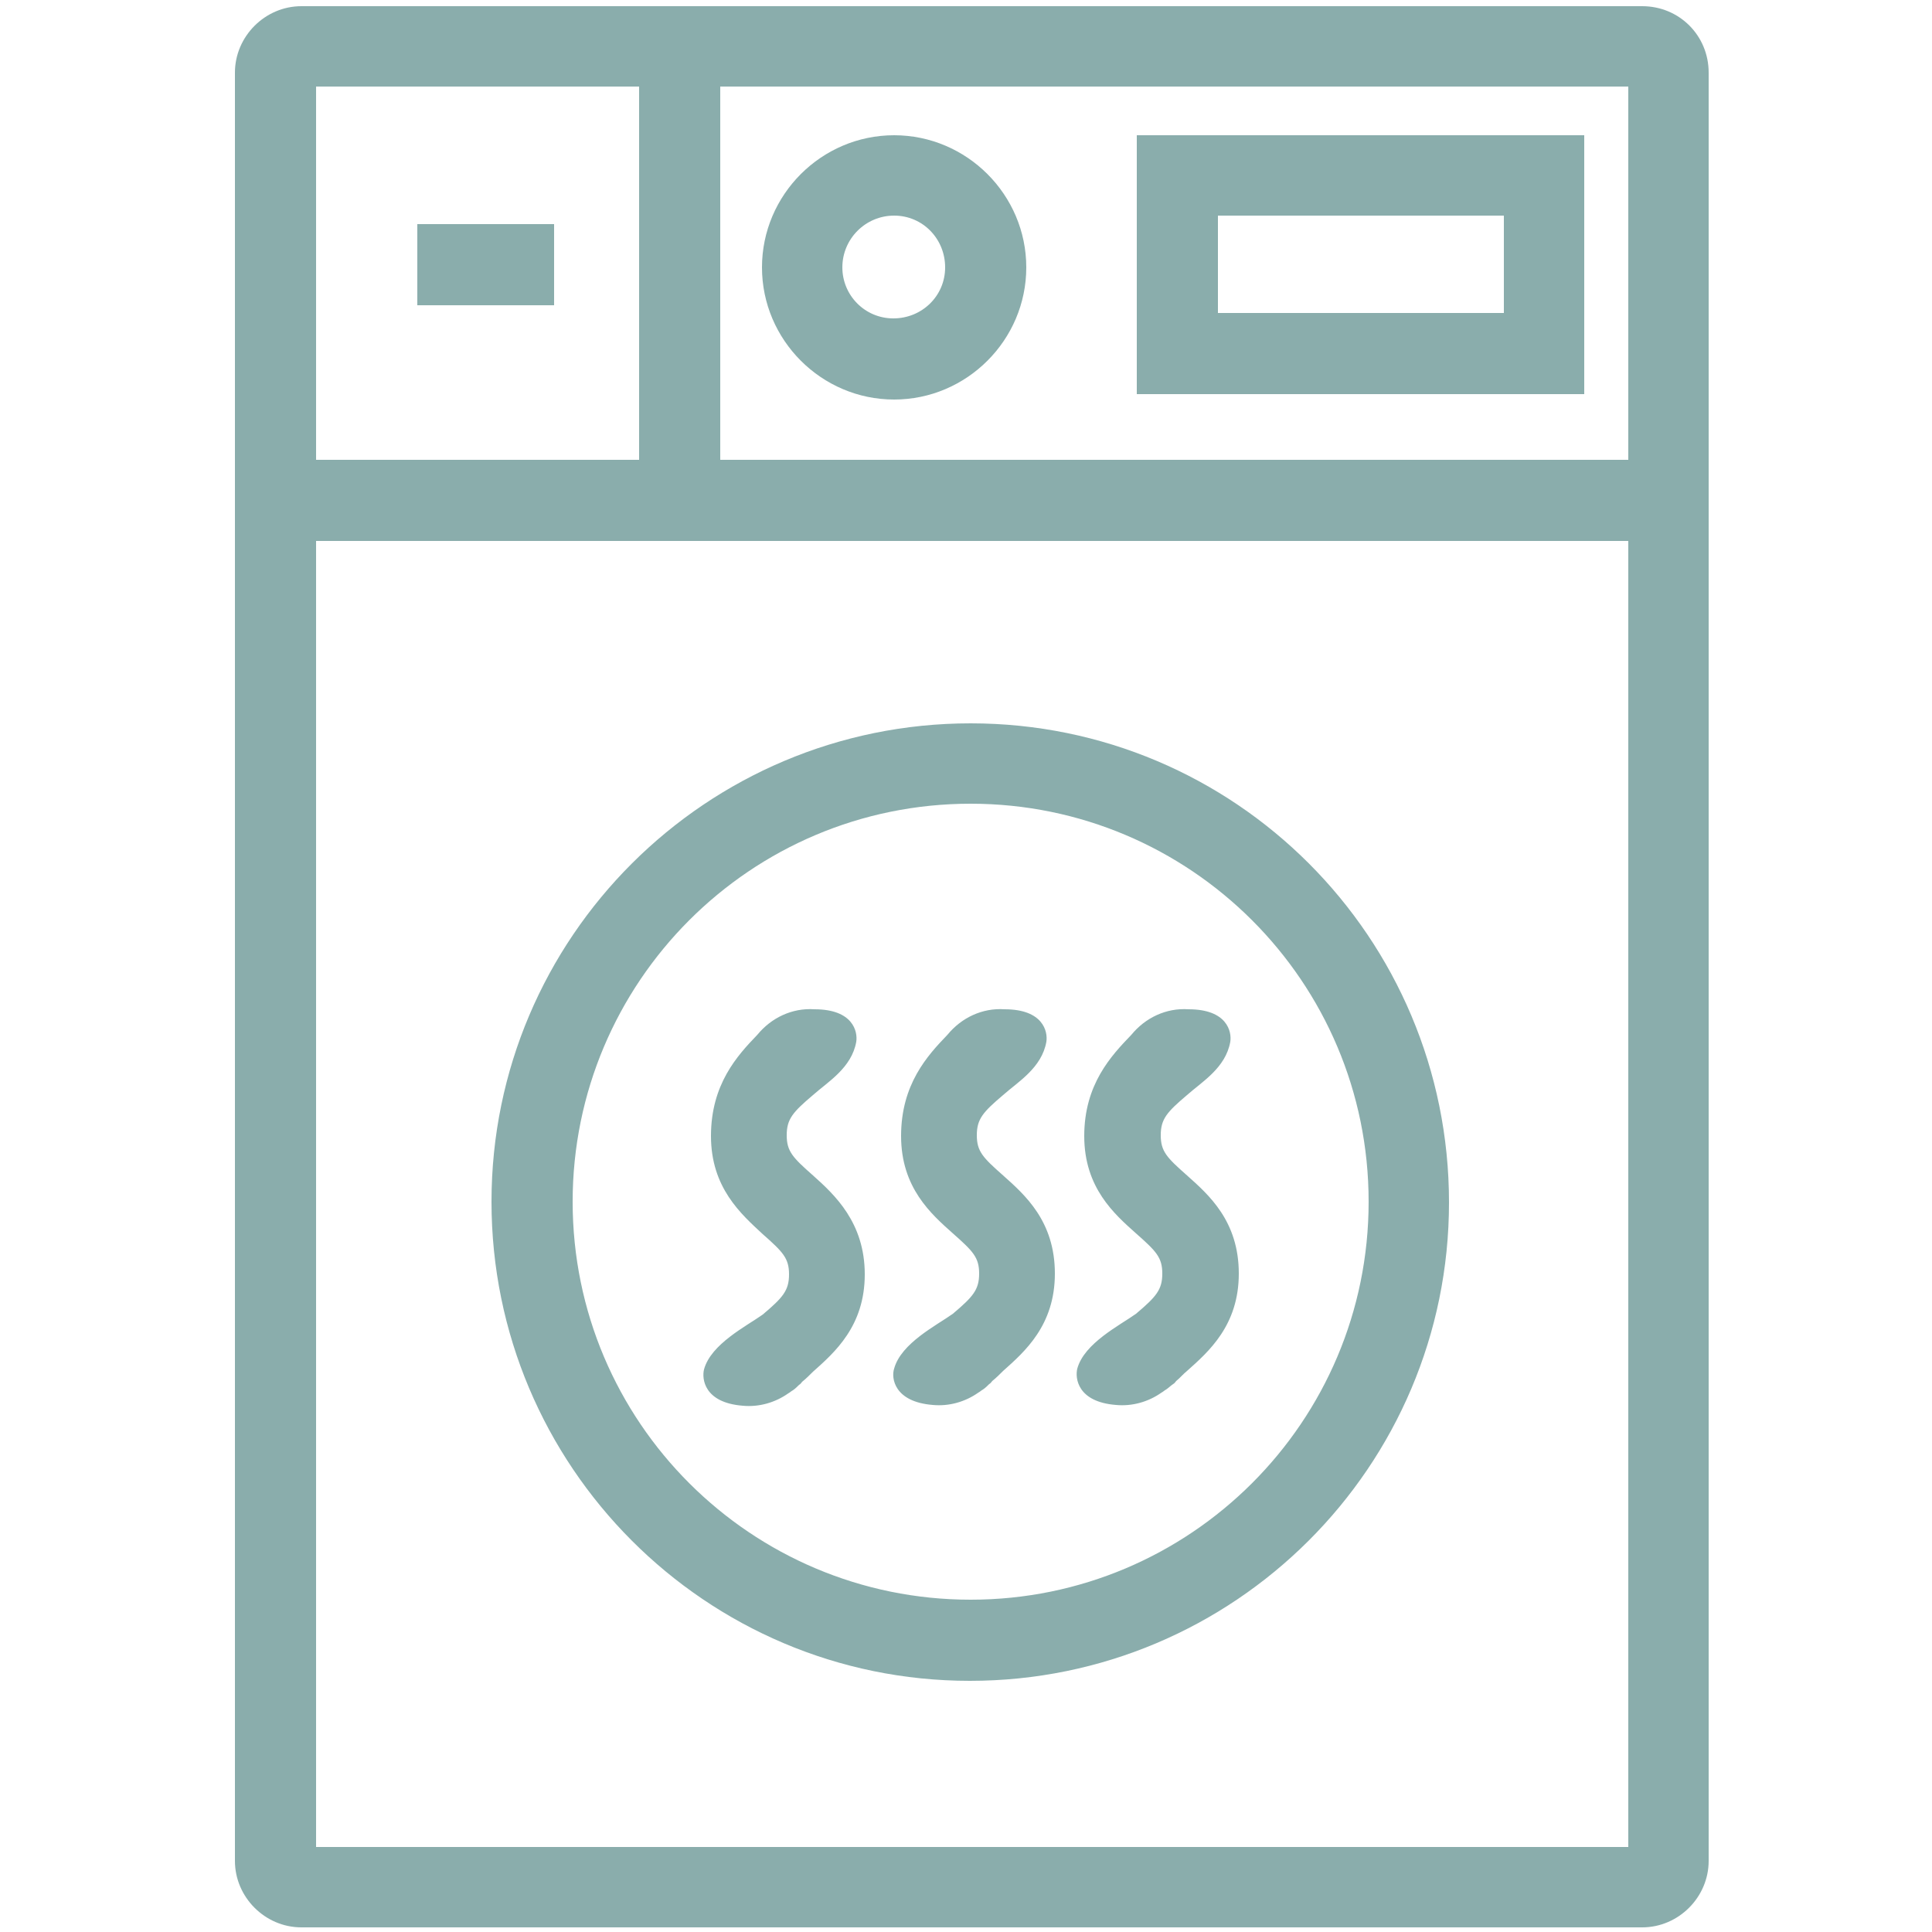 <svg xmlns="http://www.w3.org/2000/svg" viewBox="0 0 250 250" fill="#8AADAC" class="iconservice">
  <defs/>
  <path d="M212.5.8H39c-4.7 0-8.6 3.9-8.6 8.6v231.4c0 4.7 3.9 8.6 8.6 8.6h173.5c4.7 0 8.6-3.9 8.6-8.6V9.4c0-4.8-3.8-8.6-8.6-8.6zm-1.8 58.7H93.2V11.2h117.5v48.3zm-128-48.3v48.3H40.9V11.2h41.8zM40.9 238.9V70h169.8v169H40.9z"/>
  <path d="M115.7 51.7c9.4 0 17.1-7.7 17.1-17.1 0-9.4-7.7-17.1-17.1-17.1-9.4 0-17.1 7.7-17.1 17.1 0 9.4 7.7 17.1 17.1 17.1zm0-23.8c3.7 0 6.6 3 6.6 6.7s-3 6.6-6.7 6.6-6.6-3-6.6-6.6c0-3.7 3-6.7 6.7-6.7zM125.6 93.6c-34.2 0-62 27.7-62 61.9s27.7 62 61.9 62 62-27.7 62-61.9c0-34.3-27.7-62-61.9-62zm0 113.4c-28.4 0-51.5-23-51.5-51.5 0-28.4 23-51.5 51.5-51.5 28.4 0 51.5 23 51.5 51.5S154 207 125.6 207zM205 17.5h-57.9V51H205V17.5zm-10.4 23h-37V27.9h37v12.6zM54 29h17.7v10.5H54z"/>
  <path d="M105.2 152.1c-2.6-2.3-3.4-3.1-3.4-5.2s.8-3 3.4-5.2c1.9-1.7 5-3.5 5.6-6.9.2-1.3-.4-4.2-5.4-4.2-2.9-.2-5.6 1.1-7.4 3.3-2.6 2.7-6 6.4-6 13.1s3.9 10.1 6.7 12.7c2.6 2.3 3.4 3.1 3.4 5.2s-.8 3-3.4 5.2c-2.1 1.5-6.7 3.8-7.6 7.1-.3 1.2 0 4.3 5 4.7 2.1.2 4.2-.4 5.9-1.6.2-.1.4-.3.6-.4.3-.2.6-.5.8-.7.2-.1.3-.3.4-.4.5-.4 1-.9 1.4-1.3 2.8-2.5 6.7-5.9 6.7-12.6s-3.9-10.3-6.7-12.8zM129.8 152.1c-2.6-2.3-3.4-3.1-3.4-5.2s.8-3 3.4-5.2c1.9-1.7 5-3.5 5.6-6.9.2-1.3-.4-4.2-5.4-4.2-2.9-.2-5.6 1.1-7.4 3.3-2.6 2.7-6 6.4-6 13.1s3.9 10.1 6.7 12.6c2.6 2.3 3.4 3.1 3.4 5.2s-.8 3-3.4 5.2c-2.1 1.5-6.7 3.8-7.6 7.1-.4 1.2 0 4.3 5 4.7 2.1.2 4.2-.4 5.9-1.6.2-.1.4-.3.6-.4.3-.2.6-.5.8-.7.2-.1.3-.3.4-.4.5-.4 1-.9 1.4-1.3 2.8-2.5 6.7-5.9 6.7-12.6 0-6.8-3.9-10.2-6.7-12.7zM153.6 152.1c-2.6-2.3-3.4-3.1-3.4-5.2s.8-3 3.4-5.2c1.9-1.7 5-3.5 5.6-6.9.2-1.3-.4-4.2-5.4-4.2-2.9-.2-5.6 1.1-7.4 3.3-2.6 2.7-6.1 6.4-6.1 13.1s3.9 10.1 6.7 12.6c2.6 2.3 3.4 3.1 3.4 5.2s-.8 3-3.4 5.2c-2.1 1.5-6.7 3.8-7.6 7.1-.3 1.2 0 4.3 5 4.7 2.1.2 4.2-.4 5.9-1.6.2-.1.4-.3.6-.4.3-.2.6-.5.9-.7.2-.1.3-.3.4-.4.5-.4.9-.9 1.4-1.3 2.8-2.5 6.7-5.9 6.7-12.6 0-6.8-3.9-10.2-6.7-12.7z"/>
</svg>
